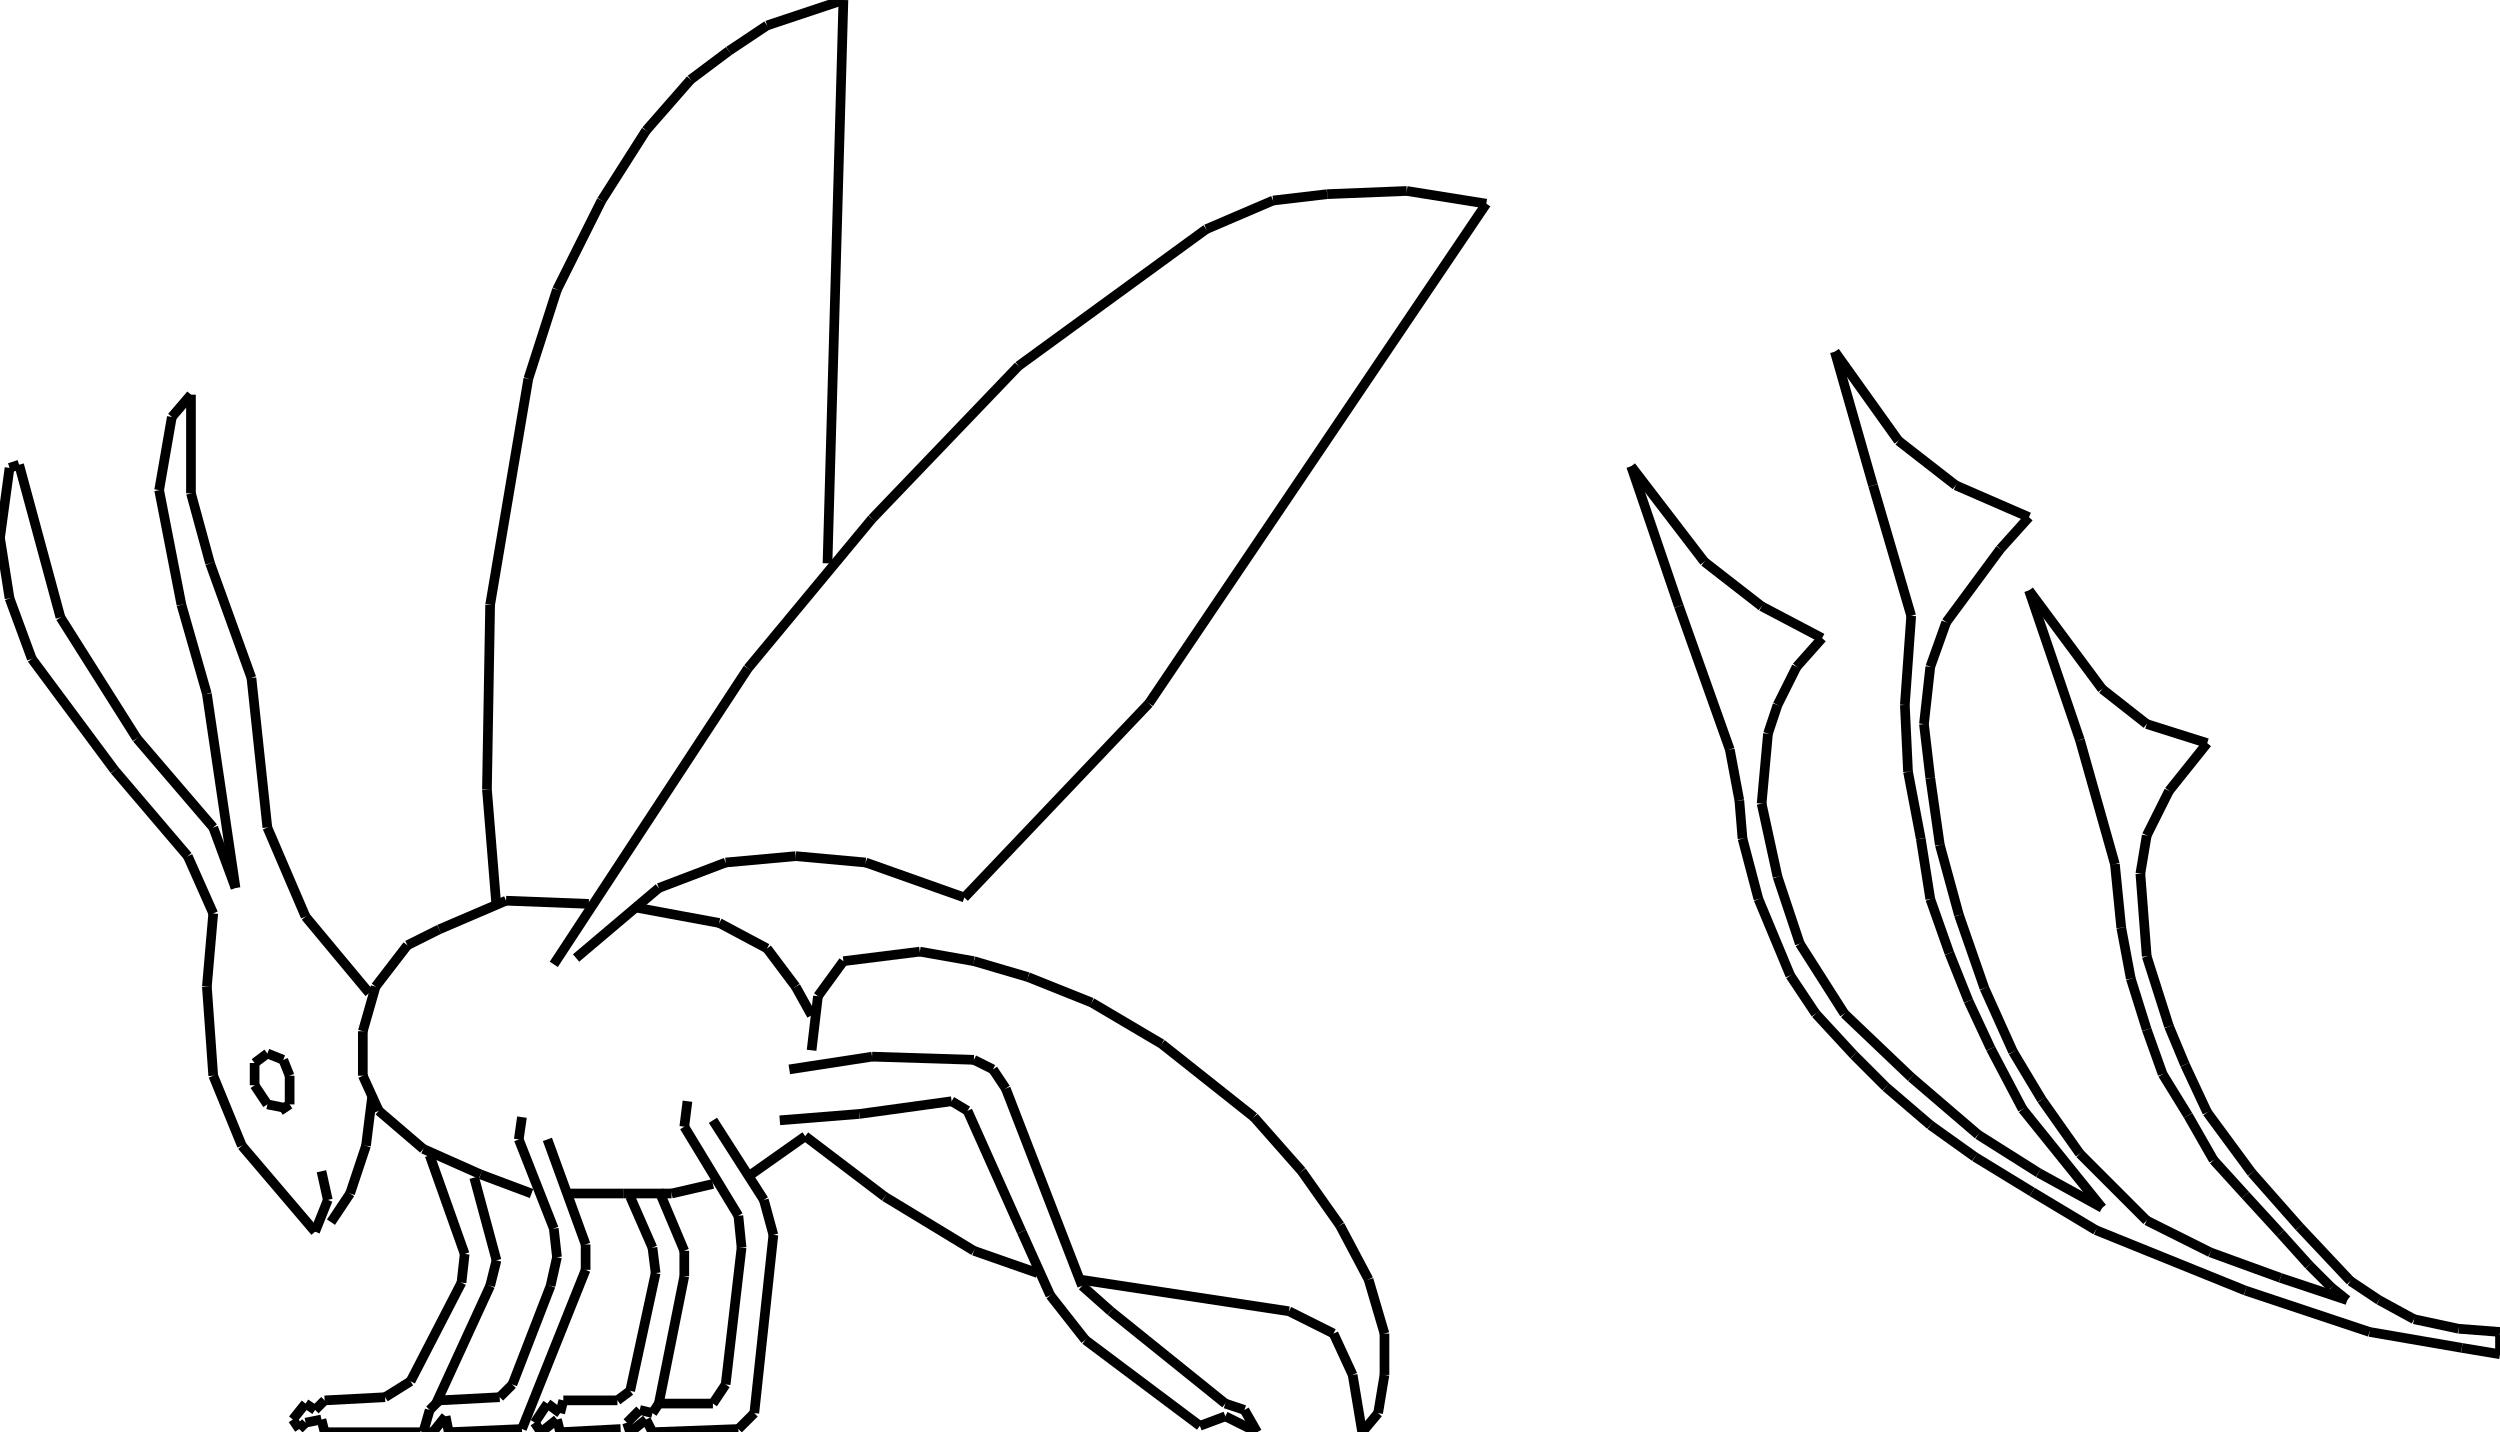 <?xml version="1.0" encoding="iso-8859-1"?>
<!-- Generator: Adobe Illustrator 16.0.1, SVG Export Plug-In . SVG Version: 6.00 Build 0)  -->
<!DOCTYPE svg PUBLIC "-//W3C//DTD SVG 1.1//EN" "http://www.w3.org/Graphics/SVG/1.1/DTD/svg11.dtd">
<svg version="1.1" id="Ebene_1" xmlns="http://www.w3.org/2000/svg" xmlns:xlink="http://www.w3.org/1999/xlink" x="0px" y="0px"
	 width="258.541px" height="148.114px" viewBox="0 0 258.541 148.114" style="enable-background:new 0 0 258.541 148.114;"
	 xml:space="preserve">
<g>
	<line style="fill:none;stroke:#000000;stroke-miterlimit:1;" x1="60.891" y1="93.477" x2="52.333" y2="93.147"/>
	<line style="fill:none;stroke:#000000;stroke-miterlimit:1;" x1="52.333" y1="93.147" x2="45.421" y2="96.109"/>
	<line style="fill:none;stroke:#000000;stroke-miterlimit:1;" x1="45.421" y1="96.109" x2="42.13" y2="97.756"/>
	<line style="fill:none;stroke:#000000;stroke-miterlimit:1;" x1="42.13" y1="97.756" x2="38.839" y2="102.034"/>
	<line style="fill:none;stroke:#000000;stroke-miterlimit:1;" x1="38.839" y1="102.034" x2="37.522" y2="106.643"/>
	<line style="fill:none;stroke:#000000;stroke-miterlimit:1;" x1="37.522" y1="106.643" x2="37.522" y2="111.25"/>
	<line style="fill:none;stroke:#000000;stroke-miterlimit:1;" x1="37.522" y1="111.25" x2="39.168" y2="114.871"/>
	<line style="fill:none;stroke:#000000;stroke-miterlimit:1;" x1="39.168" y1="114.871" x2="43.776" y2="118.82"/>
	<line style="fill:none;stroke:#000000;stroke-miterlimit:1;" x1="43.776" y1="118.82" x2="49.7" y2="121.454"/>
	<line style="fill:none;stroke:#000000;stroke-miterlimit:1;" x1="49.7" y1="121.454" x2="54.967" y2="123.429"/>
	<line style="fill:none;stroke:#000000;stroke-miterlimit:1;" x1="58.917" y1="123.429" x2="64.512" y2="123.429"/>
	<line style="fill:none;stroke:#000000;stroke-miterlimit:1;" x1="64.512" y1="123.429" x2="69.449" y2="123.429"/>
	<line style="fill:none;stroke:#000000;stroke-miterlimit:1;" x1="69.449" y1="123.429" x2="73.728" y2="122.441"/>
	<line style="fill:none;stroke:#000000;stroke-miterlimit:1;" x1="77.678" y1="121.454" x2="83.273" y2="117.504"/>
	<line style="fill:none;stroke:#000000;stroke-miterlimit:1;" x1="83.273" y1="117.504" x2="91.501" y2="123.758"/>
	<line style="fill:none;stroke:#000000;stroke-miterlimit:1;" x1="91.501" y1="123.758" x2="100.717" y2="129.354"/>
	<line style="fill:none;stroke:#000000;stroke-miterlimit:1;" x1="100.717" y1="129.354" x2="107.3" y2="131.657"/>
	<line style="fill:none;stroke:#000000;stroke-miterlimit:1;" x1="111.579" y1="132.315" x2="133.303" y2="135.607"/>
	<line style="fill:none;stroke:#000000;stroke-miterlimit:1;" x1="133.303" y1="135.607" x2="137.91" y2="137.911"/>
	<line style="fill:none;stroke:#000000;stroke-miterlimit:1;" x1="137.91" y1="137.911" x2="139.886" y2="142.189"/>
	<line style="fill:none;stroke:#000000;stroke-miterlimit:1;" x1="139.886" y1="142.189" x2="140.873" y2="148.114"/>
	<line style="fill:none;stroke:#000000;stroke-miterlimit:1;" x1="140.873" y1="148.114" x2="142.519" y2="146.14"/>
	<line style="fill:none;stroke:#000000;stroke-miterlimit:1;" x1="142.519" y1="146.14" x2="143.177" y2="142.189"/>
	<line style="fill:none;stroke:#000000;stroke-miterlimit:1;" x1="143.177" y1="142.189" x2="143.177" y2="137.911"/>
	<line style="fill:none;stroke:#000000;stroke-miterlimit:1;" x1="143.177" y1="137.911" x2="141.531" y2="132.315"/>
	<line style="fill:none;stroke:#000000;stroke-miterlimit:1;" x1="141.531" y1="132.315" x2="138.569" y2="126.72"/>
	<line style="fill:none;stroke:#000000;stroke-miterlimit:1;" x1="138.569" y1="126.72" x2="134.619" y2="121.125"/>
	<line style="fill:none;stroke:#000000;stroke-miterlimit:1;" x1="134.619" y1="121.125" x2="129.682" y2="115.529"/>
	<line style="fill:none;stroke:#000000;stroke-miterlimit:1;" x1="129.682" y1="115.529" x2="120.137" y2="107.959"/>
	<line style="fill:none;stroke:#000000;stroke-miterlimit:1;" x1="120.137" y1="107.959" x2="112.896" y2="103.68"/>
	<line style="fill:none;stroke:#000000;stroke-miterlimit:1;" x1="112.896" y1="103.68" x2="106.313" y2="101.047"/>
	<line style="fill:none;stroke:#000000;stroke-miterlimit:1;" x1="106.313" y1="101.047" x2="100.717" y2="99.401"/>
	<line style="fill:none;stroke:#000000;stroke-miterlimit:1;" x1="100.717" y1="99.401" x2="95.122" y2="98.414"/>
	<line style="fill:none;stroke:#000000;stroke-miterlimit:1;" x1="95.122" y1="98.414" x2="87.223" y2="99.401"/>
	<line style="fill:none;stroke:#000000;stroke-miterlimit:1;" x1="87.223" y1="99.401" x2="84.589" y2="103.021"/>
	<line style="fill:none;stroke:#000000;stroke-miterlimit:1;" x1="84.589" y1="103.021" x2="83.931" y2="108.617"/>
	<line style="fill:none;stroke:#000000;stroke-miterlimit:1;" x1="83.931" y1="104.997" x2="82.286" y2="102.034"/>
	<line style="fill:none;stroke:#000000;stroke-miterlimit:1;" x1="82.286" y1="102.034" x2="79.323" y2="98.085"/>
	<line style="fill:none;stroke:#000000;stroke-miterlimit:1;" x1="79.323" y1="98.085" x2="74.386" y2="95.451"/>
	<line style="fill:none;stroke:#000000;stroke-miterlimit:1;" x1="74.386" y1="95.451" x2="65.499" y2="93.806"/>
	<line style="fill:none;stroke:#000000;stroke-miterlimit:1;" x1="57.271" y1="99.73" x2="77.348" y2="69.12"/>
	<line style="fill:none;stroke:#000000;stroke-miterlimit:1;" x1="77.348" y1="69.12" x2="90.185" y2="53.65"/>
	<line style="fill:none;stroke:#000000;stroke-miterlimit:1;" x1="90.185" y1="53.65" x2="105.326" y2="37.852"/>
	<line style="fill:none;stroke:#000000;stroke-miterlimit:1;" x1="105.326" y1="37.852" x2="124.745" y2="23.698"/>
	<line style="fill:none;stroke:#000000;stroke-miterlimit:1;" x1="124.745" y1="23.698" x2="131.657" y2="20.736"/>
	<line style="fill:none;stroke:#000000;stroke-miterlimit:1;" x1="131.657" y1="20.736" x2="137.252" y2="20.078"/>
	<line style="fill:none;stroke:#000000;stroke-miterlimit:1;" x1="137.252" y1="20.078" x2="145.48" y2="19.749"/>
	<line style="fill:none;stroke:#000000;stroke-miterlimit:1;" x1="145.48" y1="19.749" x2="153.709" y2="21.065"/>
	<line style="fill:none;stroke:#000000;stroke-miterlimit:1;" x1="153.709" y1="21.065" x2="118.82" y2="72.741"/>
	<line style="fill:none;stroke:#000000;stroke-miterlimit:1;" x1="118.82" y1="72.741" x2="99.73" y2="92.818"/>
	<line style="fill:none;stroke:#000000;stroke-miterlimit:1;" x1="99.73" y1="92.818" x2="89.526" y2="89.198"/>
	<line style="fill:none;stroke:#000000;stroke-miterlimit:1;" x1="89.526" y1="89.198" x2="82.286" y2="88.539"/>
	<line style="fill:none;stroke:#000000;stroke-miterlimit:1;" x1="82.286" y1="88.539" x2="75.044" y2="89.198"/>
	<line style="fill:none;stroke:#000000;stroke-miterlimit:1;" x1="75.044" y1="89.198" x2="68.132" y2="91.831"/>
	<line style="fill:none;stroke:#000000;stroke-miterlimit:1;" x1="68.132" y1="91.831" x2="59.575" y2="99.072"/>
	<line style="fill:none;stroke:#000000;stroke-miterlimit:1;" x1="51.346" y1="93.806" x2="50.358" y2="81.628"/>
	<line style="fill:none;stroke:#000000;stroke-miterlimit:1;" x1="50.358" y1="81.628" x2="50.688" y2="62.537"/>
	<line style="fill:none;stroke:#000000;stroke-miterlimit:1;" x1="50.688" y1="62.537" x2="54.638" y2="39.168"/>
	<line style="fill:none;stroke:#000000;stroke-miterlimit:1;" x1="54.638" y1="39.168" x2="57.6" y2="29.952"/>
	<line style="fill:none;stroke:#000000;stroke-miterlimit:1;" x1="57.6" y1="29.952" x2="62.208" y2="20.736"/>
	<line style="fill:none;stroke:#000000;stroke-miterlimit:1;" x1="62.208" y1="20.736" x2="66.816" y2="13.495"/>
	<line style="fill:none;stroke:#000000;stroke-miterlimit:1;" x1="66.816" y1="13.495" x2="71.424" y2="8.229"/>
	<line style="fill:none;stroke:#000000;stroke-miterlimit:1;" x1="71.424" y1="8.229" x2="75.374" y2="5.267"/>
	<line style="fill:none;stroke:#000000;stroke-miterlimit:1;" x1="75.374" y1="5.267" x2="79.323" y2="2.633"/>
	<line style="fill:none;stroke:#000000;stroke-miterlimit:1;" x1="79.323" y1="2.633" x2="87.223" y2="0"/>
	<line style="fill:none;stroke:#000000;stroke-miterlimit:1;" x1="87.223" y1="0" x2="85.577" y2="58.258"/>
	<line style="fill:none;stroke:#000000;stroke-miterlimit:1;" x1="38.18" y1="102.692" x2="31.598" y2="94.793"/>
	<line style="fill:none;stroke:#000000;stroke-miterlimit:1;" x1="31.598" y1="94.793" x2="27.648" y2="85.577"/>
	<line style="fill:none;stroke:#000000;stroke-miterlimit:1;" x1="27.648" y1="85.577" x2="26.002" y2="70.107"/>
	<line style="fill:none;stroke:#000000;stroke-miterlimit:1;" x1="26.002" y1="70.107" x2="21.723" y2="58.258"/>
	<line style="fill:none;stroke:#000000;stroke-miterlimit:1;" x1="21.723" y1="58.258" x2="19.749" y2="51.017"/>
	<line style="fill:none;stroke:#000000;stroke-miterlimit:1;" x1="19.749" y1="51.017" x2="19.749" y2="40.814"/>
	<line style="fill:none;stroke:#000000;stroke-miterlimit:1;" x1="19.749" y1="40.814" x2="17.773" y2="43.118"/>
	<line style="fill:none;stroke:#000000;stroke-miterlimit:1;" x1="17.773" y1="43.118" x2="16.457" y2="50.688"/>
	<line style="fill:none;stroke:#000000;stroke-miterlimit:1;" x1="16.457" y1="50.688" x2="18.761" y2="62.537"/>
	<line style="fill:none;stroke:#000000;stroke-miterlimit:1;" x1="18.761" y1="62.537" x2="21.394" y2="71.753"/>
	<line style="fill:none;stroke:#000000;stroke-miterlimit:1;" x1="21.394" y1="71.753" x2="24.356" y2="91.831"/>
	<line style="fill:none;stroke:#000000;stroke-miterlimit:1;" x1="24.356" y1="91.831" x2="22.052" y2="85.577"/>
	<line style="fill:none;stroke:#000000;stroke-miterlimit:1;" x1="22.052" y1="85.577" x2="14.153" y2="76.361"/>
	<line style="fill:none;stroke:#000000;stroke-miterlimit:1;" x1="14.153" y1="76.361" x2="6.253" y2="63.854"/>
	<line style="fill:none;stroke:#000000;stroke-miterlimit:1;" x1="6.253" y1="63.854" x2="1.975" y2="48.055"/>
	<line style="fill:none;stroke:#000000;stroke-miterlimit:1;" x1="1.975" y1="48.055" x2="0.987" y2="48.384"/>
	<line style="fill:none;stroke:#000000;stroke-miterlimit:1;" x1="0.987" y1="48.384" x2="0" y2="55.625"/>
	<line style="fill:none;stroke:#000000;stroke-miterlimit:1;" x1="0" y1="55.625" x2="0.987" y2="61.879"/>
	<line style="fill:none;stroke:#000000;stroke-miterlimit:1;" x1="0.987" y1="61.879" x2="3.291" y2="68.133"/>
	<line style="fill:none;stroke:#000000;stroke-miterlimit:1;" x1="3.291" y1="68.133" x2="11.849" y2="79.652"/>
	<line style="fill:none;stroke:#000000;stroke-miterlimit:1;" x1="11.849" y1="79.652" x2="19.419" y2="88.539"/>
	<line style="fill:none;stroke:#000000;stroke-miterlimit:1;" x1="19.419" y1="88.539" x2="22.052" y2="94.464"/>
	<line style="fill:none;stroke:#000000;stroke-miterlimit:1;" x1="22.052" y1="94.464" x2="21.394" y2="102.034"/>
	<line style="fill:none;stroke:#000000;stroke-miterlimit:1;" x1="21.394" y1="102.034" x2="22.052" y2="111.25"/>
	<line style="fill:none;stroke:#000000;stroke-miterlimit:1;" x1="22.052" y1="111.25" x2="25.015" y2="118.491"/>
	<line style="fill:none;stroke:#000000;stroke-miterlimit:1;" x1="25.015" y1="118.491" x2="32.585" y2="127.378"/>
	<line style="fill:none;stroke:#000000;stroke-miterlimit:1;" x1="32.585" y1="127.378" x2="33.901" y2="124.087"/>
	<line style="fill:none;stroke:#000000;stroke-miterlimit:1;" x1="33.901" y1="124.087" x2="33.243" y2="121.125"/>
	<line style="fill:none;stroke:#000000;stroke-miterlimit:1;" x1="34.23" y1="126.391" x2="36.206" y2="123.429"/>
	<line style="fill:none;stroke:#000000;stroke-miterlimit:1;" x1="36.206" y1="123.429" x2="37.851" y2="118.491"/>
	<line style="fill:none;stroke:#000000;stroke-miterlimit:1;" x1="37.851" y1="118.491" x2="38.509" y2="113.226"/>
	<line style="fill:none;stroke:#000000;stroke-miterlimit:1;" x1="28.964" y1="114.871" x2="29.952" y2="114.213"/>
	<line style="fill:none;stroke:#000000;stroke-miterlimit:1;" x1="29.952" y1="114.213" x2="29.952" y2="111.25"/>
	<line style="fill:none;stroke:#000000;stroke-miterlimit:1;" x1="29.952" y1="111.25" x2="29.293" y2="109.604"/>
	<line style="fill:none;stroke:#000000;stroke-miterlimit:1;" x1="29.293" y1="109.604" x2="27.648" y2="108.946"/>
	<line style="fill:none;stroke:#000000;stroke-miterlimit:1;" x1="27.648" y1="108.946" x2="26.331" y2="109.934"/>
	<line style="fill:none;stroke:#000000;stroke-miterlimit:1;" x1="26.331" y1="109.934" x2="26.331" y2="112.237"/>
	<line style="fill:none;stroke:#000000;stroke-miterlimit:1;" x1="26.331" y1="112.237" x2="27.648" y2="114.213"/>
	<line style="fill:none;stroke:#000000;stroke-miterlimit:1;" x1="27.648" y1="114.213" x2="29.293" y2="114.542"/>
	<line style="fill:none;stroke:#000000;stroke-miterlimit:1;" x1="44.434" y1="119.479" x2="48.055" y2="129.683"/>
	<line style="fill:none;stroke:#000000;stroke-miterlimit:1;" x1="48.055" y1="129.683" x2="47.726" y2="132.645"/>
	<line style="fill:none;stroke:#000000;stroke-miterlimit:1;" x1="47.726" y1="132.645" x2="42.459" y2="142.848"/>
	<line style="fill:none;stroke:#000000;stroke-miterlimit:1;" x1="42.459" y1="142.848" x2="39.826" y2="144.494"/>
	<line style="fill:none;stroke:#000000;stroke-miterlimit:1;" x1="39.826" y1="144.494" x2="33.572" y2="144.823"/>
	<line style="fill:none;stroke:#000000;stroke-miterlimit:1;" x1="33.572" y1="144.823" x2="32.585" y2="145.811"/>
	<line style="fill:none;stroke:#000000;stroke-miterlimit:1;" x1="32.585" y1="145.811" x2="31.598" y2="145.152"/>
	<line style="fill:none;stroke:#000000;stroke-miterlimit:1;" x1="31.598" y1="145.152" x2="30.281" y2="146.798"/>
	<line style="fill:none;stroke:#000000;stroke-miterlimit:1;" x1="30.281" y1="146.798" x2="30.939" y2="147.785"/>
	<line style="fill:none;stroke:#000000;stroke-miterlimit:1;" x1="30.939" y1="147.785" x2="31.598" y2="147.127"/>
	<line style="fill:none;stroke:#000000;stroke-miterlimit:1;" x1="31.598" y1="147.127" x2="33.243" y2="146.798"/>
	<line style="fill:none;stroke:#000000;stroke-miterlimit:1;" x1="33.243" y1="146.798" x2="33.572" y2="148.114"/>
	<line style="fill:none;stroke:#000000;stroke-miterlimit:1;" x1="33.572" y1="148.114" x2="43.447" y2="148.114"/>
	<line style="fill:none;stroke:#000000;stroke-miterlimit:1;" x1="49.042" y1="121.783" x2="51.346" y2="130.341"/>
	<line style="fill:none;stroke:#000000;stroke-miterlimit:1;" x1="51.346" y1="130.341" x2="50.688" y2="132.974"/>
	<line style="fill:none;stroke:#000000;stroke-miterlimit:1;" x1="50.688" y1="132.974" x2="45.092" y2="145.152"/>
	<line style="fill:none;stroke:#000000;stroke-miterlimit:1;" x1="53.979" y1="115.529" x2="53.65" y2="117.833"/>
	<line style="fill:none;stroke:#000000;stroke-miterlimit:1;" x1="53.65" y1="117.833" x2="57.271" y2="127.049"/>
	<line style="fill:none;stroke:#000000;stroke-miterlimit:1;" x1="57.271" y1="127.049" x2="57.6" y2="130.012"/>
	<line style="fill:none;stroke:#000000;stroke-miterlimit:1;" x1="57.6" y1="130.012" x2="56.941" y2="132.974"/>
	<line style="fill:none;stroke:#000000;stroke-miterlimit:1;" x1="56.941" y1="132.974" x2="52.992" y2="143.177"/>
	<line style="fill:none;stroke:#000000;stroke-miterlimit:1;" x1="52.992" y1="143.177" x2="51.675" y2="144.494"/>
	<line style="fill:none;stroke:#000000;stroke-miterlimit:1;" x1="51.675" y1="144.494" x2="45.421" y2="144.823"/>
	<line style="fill:none;stroke:#000000;stroke-miterlimit:1;" x1="45.421" y1="144.823" x2="44.434" y2="145.811"/>
	<line style="fill:none;stroke:#000000;stroke-miterlimit:1;" x1="44.434" y1="145.811" x2="43.776" y2="148.114"/>
	<line style="fill:none;stroke:#000000;stroke-miterlimit:1;" x1="43.776" y1="148.114" x2="44.763" y2="148.114"/>
	<line style="fill:none;stroke:#000000;stroke-miterlimit:1;" x1="44.763" y1="148.114" x2="46.08" y2="146.469"/>
	<line style="fill:none;stroke:#000000;stroke-miterlimit:1;" x1="46.08" y1="146.469" x2="46.409" y2="148.114"/>
	<line style="fill:none;stroke:#000000;stroke-miterlimit:1;" x1="46.409" y1="148.114" x2="53.979" y2="147.785"/>
	<line style="fill:none;stroke:#000000;stroke-miterlimit:1;" x1="53.979" y1="147.785" x2="60.562" y2="131.328"/>
	<line style="fill:none;stroke:#000000;stroke-miterlimit:1;" x1="60.562" y1="131.328" x2="60.562" y2="128.695"/>
	<line style="fill:none;stroke:#000000;stroke-miterlimit:1;" x1="60.562" y1="128.695" x2="56.612" y2="117.833"/>
	<line style="fill:none;stroke:#000000;stroke-miterlimit:1;" x1="65.17" y1="123.758" x2="67.474" y2="129.024"/>
	<line style="fill:none;stroke:#000000;stroke-miterlimit:1;" x1="67.474" y1="129.024" x2="67.803" y2="131.657"/>
	<line style="fill:none;stroke:#000000;stroke-miterlimit:1;" x1="67.803" y1="131.657" x2="65.17" y2="143.836"/>
	<line style="fill:none;stroke:#000000;stroke-miterlimit:1;" x1="65.17" y1="143.836" x2="63.854" y2="144.823"/>
	<line style="fill:none;stroke:#000000;stroke-miterlimit:1;" x1="63.854" y1="144.823" x2="58.258" y2="144.823"/>
	<line style="fill:none;stroke:#000000;stroke-miterlimit:1;" x1="58.258" y1="144.823" x2="57.929" y2="146.14"/>
	<line style="fill:none;stroke:#000000;stroke-miterlimit:1;" x1="57.929" y1="146.14" x2="56.612" y2="145.152"/>
	<line style="fill:none;stroke:#000000;stroke-miterlimit:1;" x1="56.612" y1="145.152" x2="55.296" y2="147.127"/>
	<line style="fill:none;stroke:#000000;stroke-miterlimit:1;" x1="55.296" y1="147.127" x2="55.954" y2="148.114"/>
	<line style="fill:none;stroke:#000000;stroke-miterlimit:1;" x1="55.954" y1="148.114" x2="57.6" y2="146.798"/>
	<line style="fill:none;stroke:#000000;stroke-miterlimit:1;" x1="57.6" y1="146.798" x2="57.929" y2="148.114"/>
	<line style="fill:none;stroke:#000000;stroke-miterlimit:1;" x1="57.929" y1="148.114" x2="64.183" y2="147.785"/>
	<line style="fill:none;stroke:#000000;stroke-miterlimit:1;" x1="68.132" y1="123.1" x2="70.766" y2="129.354"/>
	<line style="fill:none;stroke:#000000;stroke-miterlimit:1;" x1="70.766" y1="129.354" x2="70.766" y2="131.986"/>
	<line style="fill:none;stroke:#000000;stroke-miterlimit:1;" x1="70.766" y1="131.986" x2="68.132" y2="145.152"/>
	<line style="fill:none;stroke:#000000;stroke-miterlimit:1;" x1="71.095" y1="113.884" x2="70.766" y2="116.517"/>
	<line style="fill:none;stroke:#000000;stroke-miterlimit:1;" x1="70.766" y1="116.517" x2="76.361" y2="125.732"/>
	<line style="fill:none;stroke:#000000;stroke-miterlimit:1;" x1="76.361" y1="125.732" x2="76.69" y2="129.024"/>
	<line style="fill:none;stroke:#000000;stroke-miterlimit:1;" x1="76.69" y1="129.024" x2="75.044" y2="143.177"/>
	<line style="fill:none;stroke:#000000;stroke-miterlimit:1;" x1="75.044" y1="143.177" x2="73.728" y2="145.152"/>
	<line style="fill:none;stroke:#000000;stroke-miterlimit:1;" x1="73.728" y1="145.152" x2="68.132" y2="145.152"/>
	<line style="fill:none;stroke:#000000;stroke-miterlimit:1;" x1="68.132" y1="145.152" x2="67.474" y2="146.14"/>
	<line style="fill:none;stroke:#000000;stroke-miterlimit:1;" x1="67.474" y1="146.14" x2="66.158" y2="145.811"/>
	<line style="fill:none;stroke:#000000;stroke-miterlimit:1;" x1="66.158" y1="145.811" x2="64.841" y2="147.127"/>
	<line style="fill:none;stroke:#000000;stroke-miterlimit:1;" x1="64.841" y1="147.127" x2="65.17" y2="148.114"/>
	<line style="fill:none;stroke:#000000;stroke-miterlimit:1;" x1="65.17" y1="148.114" x2="66.816" y2="146.798"/>
	<line style="fill:none;stroke:#000000;stroke-miterlimit:1;" x1="66.816" y1="146.798" x2="67.474" y2="148.114"/>
	<line style="fill:none;stroke:#000000;stroke-miterlimit:1;" x1="67.474" y1="148.114" x2="76.361" y2="147.785"/>
	<line style="fill:none;stroke:#000000;stroke-miterlimit:1;" x1="76.361" y1="147.785" x2="78.007" y2="146.14"/>
	<line style="fill:none;stroke:#000000;stroke-miterlimit:1;" x1="78.007" y1="146.14" x2="79.981" y2="127.707"/>
	<line style="fill:none;stroke:#000000;stroke-miterlimit:1;" x1="79.981" y1="127.707" x2="78.994" y2="124.087"/>
	<line style="fill:none;stroke:#000000;stroke-miterlimit:1;" x1="78.994" y1="124.087" x2="73.728" y2="115.858"/>
	<line style="fill:none;stroke:#000000;stroke-miterlimit:1;" x1="81.627" y1="110.592" x2="90.185" y2="109.275"/>
	<line style="fill:none;stroke:#000000;stroke-miterlimit:1;" x1="90.185" y1="109.275" x2="100.717" y2="109.604"/>
	<line style="fill:none;stroke:#000000;stroke-miterlimit:1;" x1="100.717" y1="109.604" x2="102.692" y2="110.592"/>
	<line style="fill:none;stroke:#000000;stroke-miterlimit:1;" x1="102.692" y1="110.592" x2="104.009" y2="112.567"/>
	<line style="fill:none;stroke:#000000;stroke-miterlimit:1;" x1="104.009" y1="112.567" x2="111.908" y2="132.974"/>
	<line style="fill:none;stroke:#000000;stroke-miterlimit:1;" x1="111.908" y1="132.974" x2="114.871" y2="135.607"/>
	<line style="fill:none;stroke:#000000;stroke-miterlimit:1;" x1="114.871" y1="135.607" x2="126.72" y2="145.152"/>
	<line style="fill:none;stroke:#000000;stroke-miterlimit:1;" x1="126.72" y1="145.152" x2="128.695" y2="145.811"/>
	<line style="fill:none;stroke:#000000;stroke-miterlimit:1;" x1="128.695" y1="145.811" x2="130.011" y2="148.114"/>
	<line style="fill:none;stroke:#000000;stroke-miterlimit:1;" x1="130.011" y1="148.114" x2="126.72" y2="146.469"/>
	<line style="fill:none;stroke:#000000;stroke-miterlimit:1;" x1="126.72" y1="146.469" x2="124.087" y2="147.456"/>
	<line style="fill:none;stroke:#000000;stroke-miterlimit:1;" x1="124.087" y1="147.456" x2="112.237" y2="138.569"/>
	<line style="fill:none;stroke:#000000;stroke-miterlimit:1;" x1="112.237" y1="138.569" x2="108.617" y2="133.961"/>
	<line style="fill:none;stroke:#000000;stroke-miterlimit:1;" x1="108.617" y1="133.961" x2="105.655" y2="127.378"/>
	<line style="fill:none;stroke:#000000;stroke-miterlimit:1;" x1="105.655" y1="127.378" x2="100.059" y2="114.871"/>
	<line style="fill:none;stroke:#000000;stroke-miterlimit:1;" x1="100.059" y1="114.871" x2="98.414" y2="113.884"/>
	<line style="fill:none;stroke:#000000;stroke-miterlimit:1;" x1="98.414" y1="113.884" x2="88.868" y2="115.2"/>
	<line style="fill:none;stroke:#000000;stroke-miterlimit:1;" x1="88.868" y1="115.2" x2="80.64" y2="115.858"/>
	<line style="fill:none;stroke:#000000;stroke-miterlimit:1;" x1="258.541" y1="137.746" x2="254.263" y2="137.417"/>
	<line style="fill:none;stroke:#000000;stroke-miterlimit:1;" x1="254.263" y1="137.417" x2="249.654" y2="136.43"/>
	<line style="fill:none;stroke:#000000;stroke-miterlimit:1;" x1="249.654" y1="136.43" x2="246.034" y2="134.455"/>
	<line style="fill:none;stroke:#000000;stroke-miterlimit:1;" x1="246.034" y1="134.455" x2="243.072" y2="132.48"/>
	<line style="fill:none;stroke:#000000;stroke-miterlimit:1;" x1="243.072" y1="132.48" x2="237.806" y2="126.885"/>
	<line style="fill:none;stroke:#000000;stroke-miterlimit:1;" x1="237.806" y1="126.885" x2="232.868" y2="121.289"/>
	<line style="fill:none;stroke:#000000;stroke-miterlimit:1;" x1="232.868" y1="121.289" x2="228.261" y2="115.035"/>
	<line style="fill:none;stroke:#000000;stroke-miterlimit:1;" x1="228.261" y1="115.035" x2="225.956" y2="110.099"/>
	<line style="fill:none;stroke:#000000;stroke-miterlimit:1;" x1="225.956" y1="110.099" x2="224.311" y2="106.148"/>
	<line style="fill:none;stroke:#000000;stroke-miterlimit:1;" x1="224.311" y1="106.148" x2="222.007" y2="98.907"/>
	<line style="fill:none;stroke:#000000;stroke-miterlimit:1;" x1="222.007" y1="98.907" x2="221.349" y2="90.35"/>
	<line style="fill:none;stroke:#000000;stroke-miterlimit:1;" x1="221.349" y1="90.35" x2="222.007" y2="86.4"/>
	<line style="fill:none;stroke:#000000;stroke-miterlimit:1;" x1="222.007" y1="86.4" x2="224.311" y2="81.792"/>
	<line style="fill:none;stroke:#000000;stroke-miterlimit:1;" x1="224.311" y1="81.792" x2="228.261" y2="76.854"/>
	<line style="fill:none;stroke:#000000;stroke-miterlimit:1;" x1="228.261" y1="76.854" x2="222.007" y2="74.88"/>
	<line style="fill:none;stroke:#000000;stroke-miterlimit:1;" x1="222.007" y1="74.88" x2="217.398" y2="71.259"/>
	<line style="fill:none;stroke:#000000;stroke-miterlimit:1;" x1="217.398" y1="71.259" x2="209.828" y2="61.056"/>
	<line style="fill:none;stroke:#000000;stroke-miterlimit:1;" x1="209.828" y1="61.056" x2="215.095" y2="76.525"/>
	<line style="fill:none;stroke:#000000;stroke-miterlimit:1;" x1="215.095" y1="76.525" x2="218.715" y2="89.362"/>
	<line style="fill:none;stroke:#000000;stroke-miterlimit:1;" x1="218.715" y1="89.362" x2="219.373" y2="95.945"/>
	<line style="fill:none;stroke:#000000;stroke-miterlimit:1;" x1="219.373" y1="95.945" x2="220.361" y2="101.212"/>
	<line style="fill:none;stroke:#000000;stroke-miterlimit:1;" x1="220.361" y1="101.212" x2="222.007" y2="106.478"/>
	<line style="fill:none;stroke:#000000;stroke-miterlimit:1;" x1="222.007" y1="106.478" x2="223.652" y2="111.086"/>
	<line style="fill:none;stroke:#000000;stroke-miterlimit:1;" x1="223.652" y1="111.086" x2="226.285" y2="115.364"/>
	<line style="fill:none;stroke:#000000;stroke-miterlimit:1;" x1="226.285" y1="115.364" x2="228.919" y2="119.973"/>
	<line style="fill:none;stroke:#000000;stroke-miterlimit:1;" x1="228.919" y1="119.973" x2="232.21" y2="123.593"/>
	<line style="fill:none;stroke:#000000;stroke-miterlimit:1;" x1="232.21" y1="123.593" x2="235.831" y2="127.543"/>
	<line style="fill:none;stroke:#000000;stroke-miterlimit:1;" x1="235.831" y1="127.543" x2="238.793" y2="130.834"/>
	<line style="fill:none;stroke:#000000;stroke-miterlimit:1;" x1="238.793" y1="130.834" x2="241.097" y2="133.139"/>
	<line style="fill:none;stroke:#000000;stroke-miterlimit:1;" x1="241.097" y1="133.139" x2="242.742" y2="134.455"/>
	<line style="fill:none;stroke:#000000;stroke-miterlimit:1;" x1="242.742" y1="134.455" x2="235.831" y2="132.151"/>
	<line style="fill:none;stroke:#000000;stroke-miterlimit:1;" x1="235.831" y1="132.151" x2="228.59" y2="129.518"/>
	<line style="fill:none;stroke:#000000;stroke-miterlimit:1;" x1="228.59" y1="129.518" x2="222.007" y2="126.227"/>
	<line style="fill:none;stroke:#000000;stroke-miterlimit:1;" x1="222.007" y1="126.227" x2="215.095" y2="119.314"/>
	<line style="fill:none;stroke:#000000;stroke-miterlimit:1;" x1="215.095" y1="119.314" x2="211.145" y2="113.719"/>
	<line style="fill:none;stroke:#000000;stroke-miterlimit:1;" x1="211.145" y1="113.719" x2="208.183" y2="108.782"/>
	<line style="fill:none;stroke:#000000;stroke-miterlimit:1;" x1="208.183" y1="108.782" x2="205.221" y2="102.199"/>
	<line style="fill:none;stroke:#000000;stroke-miterlimit:1;" x1="205.221" y1="102.199" x2="202.587" y2="94.629"/>
	<line style="fill:none;stroke:#000000;stroke-miterlimit:1;" x1="202.587" y1="94.629" x2="200.612" y2="87.388"/>
	<line style="fill:none;stroke:#000000;stroke-miterlimit:1;" x1="200.612" y1="87.388" x2="199.625" y2="80.476"/>
	<line style="fill:none;stroke:#000000;stroke-miterlimit:1;" x1="199.625" y1="80.476" x2="198.967" y2="74.88"/>
	<line style="fill:none;stroke:#000000;stroke-miterlimit:1;" x1="198.967" y1="74.88" x2="199.625" y2="68.956"/>
	<line style="fill:none;stroke:#000000;stroke-miterlimit:1;" x1="199.625" y1="68.956" x2="201.271" y2="64.348"/>
	<line style="fill:none;stroke:#000000;stroke-miterlimit:1;" x1="201.271" y1="64.348" x2="206.866" y2="56.777"/>
	<line style="fill:none;stroke:#000000;stroke-miterlimit:1;" x1="206.866" y1="56.777" x2="209.828" y2="53.486"/>
	<line style="fill:none;stroke:#000000;stroke-miterlimit:1;" x1="209.828" y1="53.486" x2="202.258" y2="50.194"/>
	<line style="fill:none;stroke:#000000;stroke-miterlimit:1;" x1="202.258" y1="50.194" x2="196.334" y2="45.586"/>
	<line style="fill:none;stroke:#000000;stroke-miterlimit:1;" x1="196.334" y1="45.586" x2="189.751" y2="36.37"/>
	<line style="fill:none;stroke:#000000;stroke-miterlimit:1;" x1="189.751" y1="36.37" x2="193.7" y2="50.194"/>
	<line style="fill:none;stroke:#000000;stroke-miterlimit:1;" x1="193.7" y1="50.194" x2="197.65" y2="63.689"/>
	<line style="fill:none;stroke:#000000;stroke-miterlimit:1;" x1="197.65" y1="63.689" x2="196.992" y2="72.905"/>
	<line style="fill:none;stroke:#000000;stroke-miterlimit:1;" x1="196.992" y1="72.905" x2="197.321" y2="79.817"/>
	<line style="fill:none;stroke:#000000;stroke-miterlimit:1;" x1="197.321" y1="79.817" x2="198.638" y2="86.729"/>
	<line style="fill:none;stroke:#000000;stroke-miterlimit:1;" x1="198.638" y1="86.729" x2="199.625" y2="92.982"/>
	<line style="fill:none;stroke:#000000;stroke-miterlimit:1;" x1="199.625" y1="92.982" x2="201.6" y2="98.578"/>
	<line style="fill:none;stroke:#000000;stroke-miterlimit:1;" x1="201.6" y1="98.578" x2="203.574" y2="103.516"/>
	<line style="fill:none;stroke:#000000;stroke-miterlimit:1;" x1="203.574" y1="103.516" x2="205.879" y2="108.453"/>
	<line style="fill:none;stroke:#000000;stroke-miterlimit:1;" x1="205.879" y1="108.453" x2="209.17" y2="114.706"/>
	<line style="fill:none;stroke:#000000;stroke-miterlimit:1;" x1="209.17" y1="114.706" x2="217.398" y2="124.91"/>
	<line style="fill:none;stroke:#000000;stroke-miterlimit:1;" x1="217.398" y1="124.91" x2="210.815" y2="121.289"/>
	<line style="fill:none;stroke:#000000;stroke-miterlimit:1;" x1="210.815" y1="121.289" x2="204.562" y2="117.34"/>
	<line style="fill:none;stroke:#000000;stroke-miterlimit:1;" x1="204.562" y1="117.34" x2="197.65" y2="111.415"/>
	<line style="fill:none;stroke:#000000;stroke-miterlimit:1;" x1="197.65" y1="111.415" x2="190.738" y2="104.832"/>
	<line style="fill:none;stroke:#000000;stroke-miterlimit:1;" x1="190.738" y1="104.832" x2="186.13" y2="97.591"/>
	<line style="fill:none;stroke:#000000;stroke-miterlimit:1;" x1="186.13" y1="97.591" x2="183.826" y2="90.679"/>
	<line style="fill:none;stroke:#000000;stroke-miterlimit:1;" x1="183.826" y1="90.679" x2="182.181" y2="83.108"/>
	<line style="fill:none;stroke:#000000;stroke-miterlimit:1;" x1="182.181" y1="83.108" x2="182.839" y2="75.867"/>
	<line style="fill:none;stroke:#000000;stroke-miterlimit:1;" x1="182.839" y1="75.867" x2="183.826" y2="72.905"/>
	<line style="fill:none;stroke:#000000;stroke-miterlimit:1;" x1="183.826" y1="72.905" x2="185.801" y2="68.956"/>
	<line style="fill:none;stroke:#000000;stroke-miterlimit:1;" x1="185.801" y1="68.956" x2="188.434" y2="65.993"/>
	<line style="fill:none;stroke:#000000;stroke-miterlimit:1;" x1="188.434" y1="65.993" x2="182.181" y2="62.702"/>
	<line style="fill:none;stroke:#000000;stroke-miterlimit:1;" x1="182.181" y1="62.702" x2="176.256" y2="58.094"/>
	<line style="fill:none;stroke:#000000;stroke-miterlimit:1;" x1="176.256" y1="58.094" x2="168.686" y2="48.22"/>
	<line style="fill:none;stroke:#000000;stroke-miterlimit:1;" x1="168.686" y1="48.22" x2="173.623" y2="62.702"/>
	<line style="fill:none;stroke:#000000;stroke-miterlimit:1;" x1="173.623" y1="62.702" x2="178.889" y2="77.514"/>
	<line style="fill:none;stroke:#000000;stroke-miterlimit:1;" x1="178.889" y1="77.514" x2="179.876" y2="82.779"/>
	<line style="fill:none;stroke:#000000;stroke-miterlimit:1;" x1="179.876" y1="82.779" x2="180.205" y2="86.729"/>
	<line style="fill:none;stroke:#000000;stroke-miterlimit:1;" x1="180.205" y1="86.729" x2="181.852" y2="92.982"/>
	<line style="fill:none;stroke:#000000;stroke-miterlimit:1;" x1="181.852" y1="92.982" x2="185.143" y2="100.883"/>
	<line style="fill:none;stroke:#000000;stroke-miterlimit:1;" x1="185.143" y1="100.883" x2="187.775" y2="104.832"/>
	<line style="fill:none;stroke:#000000;stroke-miterlimit:1;" x1="187.775" y1="104.832" x2="191.726" y2="109.111"/>
	<line style="fill:none;stroke:#000000;stroke-miterlimit:1;" x1="191.726" y1="109.111" x2="195.017" y2="112.402"/>
	<line style="fill:none;stroke:#000000;stroke-miterlimit:1;" x1="195.017" y1="112.402" x2="199.625" y2="116.352"/>
	<line style="fill:none;stroke:#000000;stroke-miterlimit:1;" x1="199.625" y1="116.352" x2="204.232" y2="119.644"/>
	<line style="fill:none;stroke:#000000;stroke-miterlimit:1;" x1="204.232" y1="119.644" x2="210.157" y2="123.264"/>
	<line style="fill:none;stroke:#000000;stroke-miterlimit:1;" x1="210.157" y1="123.264" x2="216.74" y2="127.214"/>
	<line style="fill:none;stroke:#000000;stroke-miterlimit:1;" x1="216.74" y1="127.214" x2="232.21" y2="133.468"/>
	<line style="fill:none;stroke:#000000;stroke-miterlimit:1;" x1="232.21" y1="133.468" x2="245.047" y2="137.746"/>
	<line style="fill:none;stroke:#000000;stroke-miterlimit:1;" x1="245.047" y1="137.746" x2="254.592" y2="139.393"/>
	<line style="fill:none;stroke:#000000;stroke-miterlimit:1;" x1="254.592" y1="139.393" x2="258.541" y2="140.051"/>
	<line style="fill:none;stroke:#000000;stroke-miterlimit:1;" x1="258.541" y1="140.051" x2="258.541" y2="138.075"/>
</g>
</svg>
